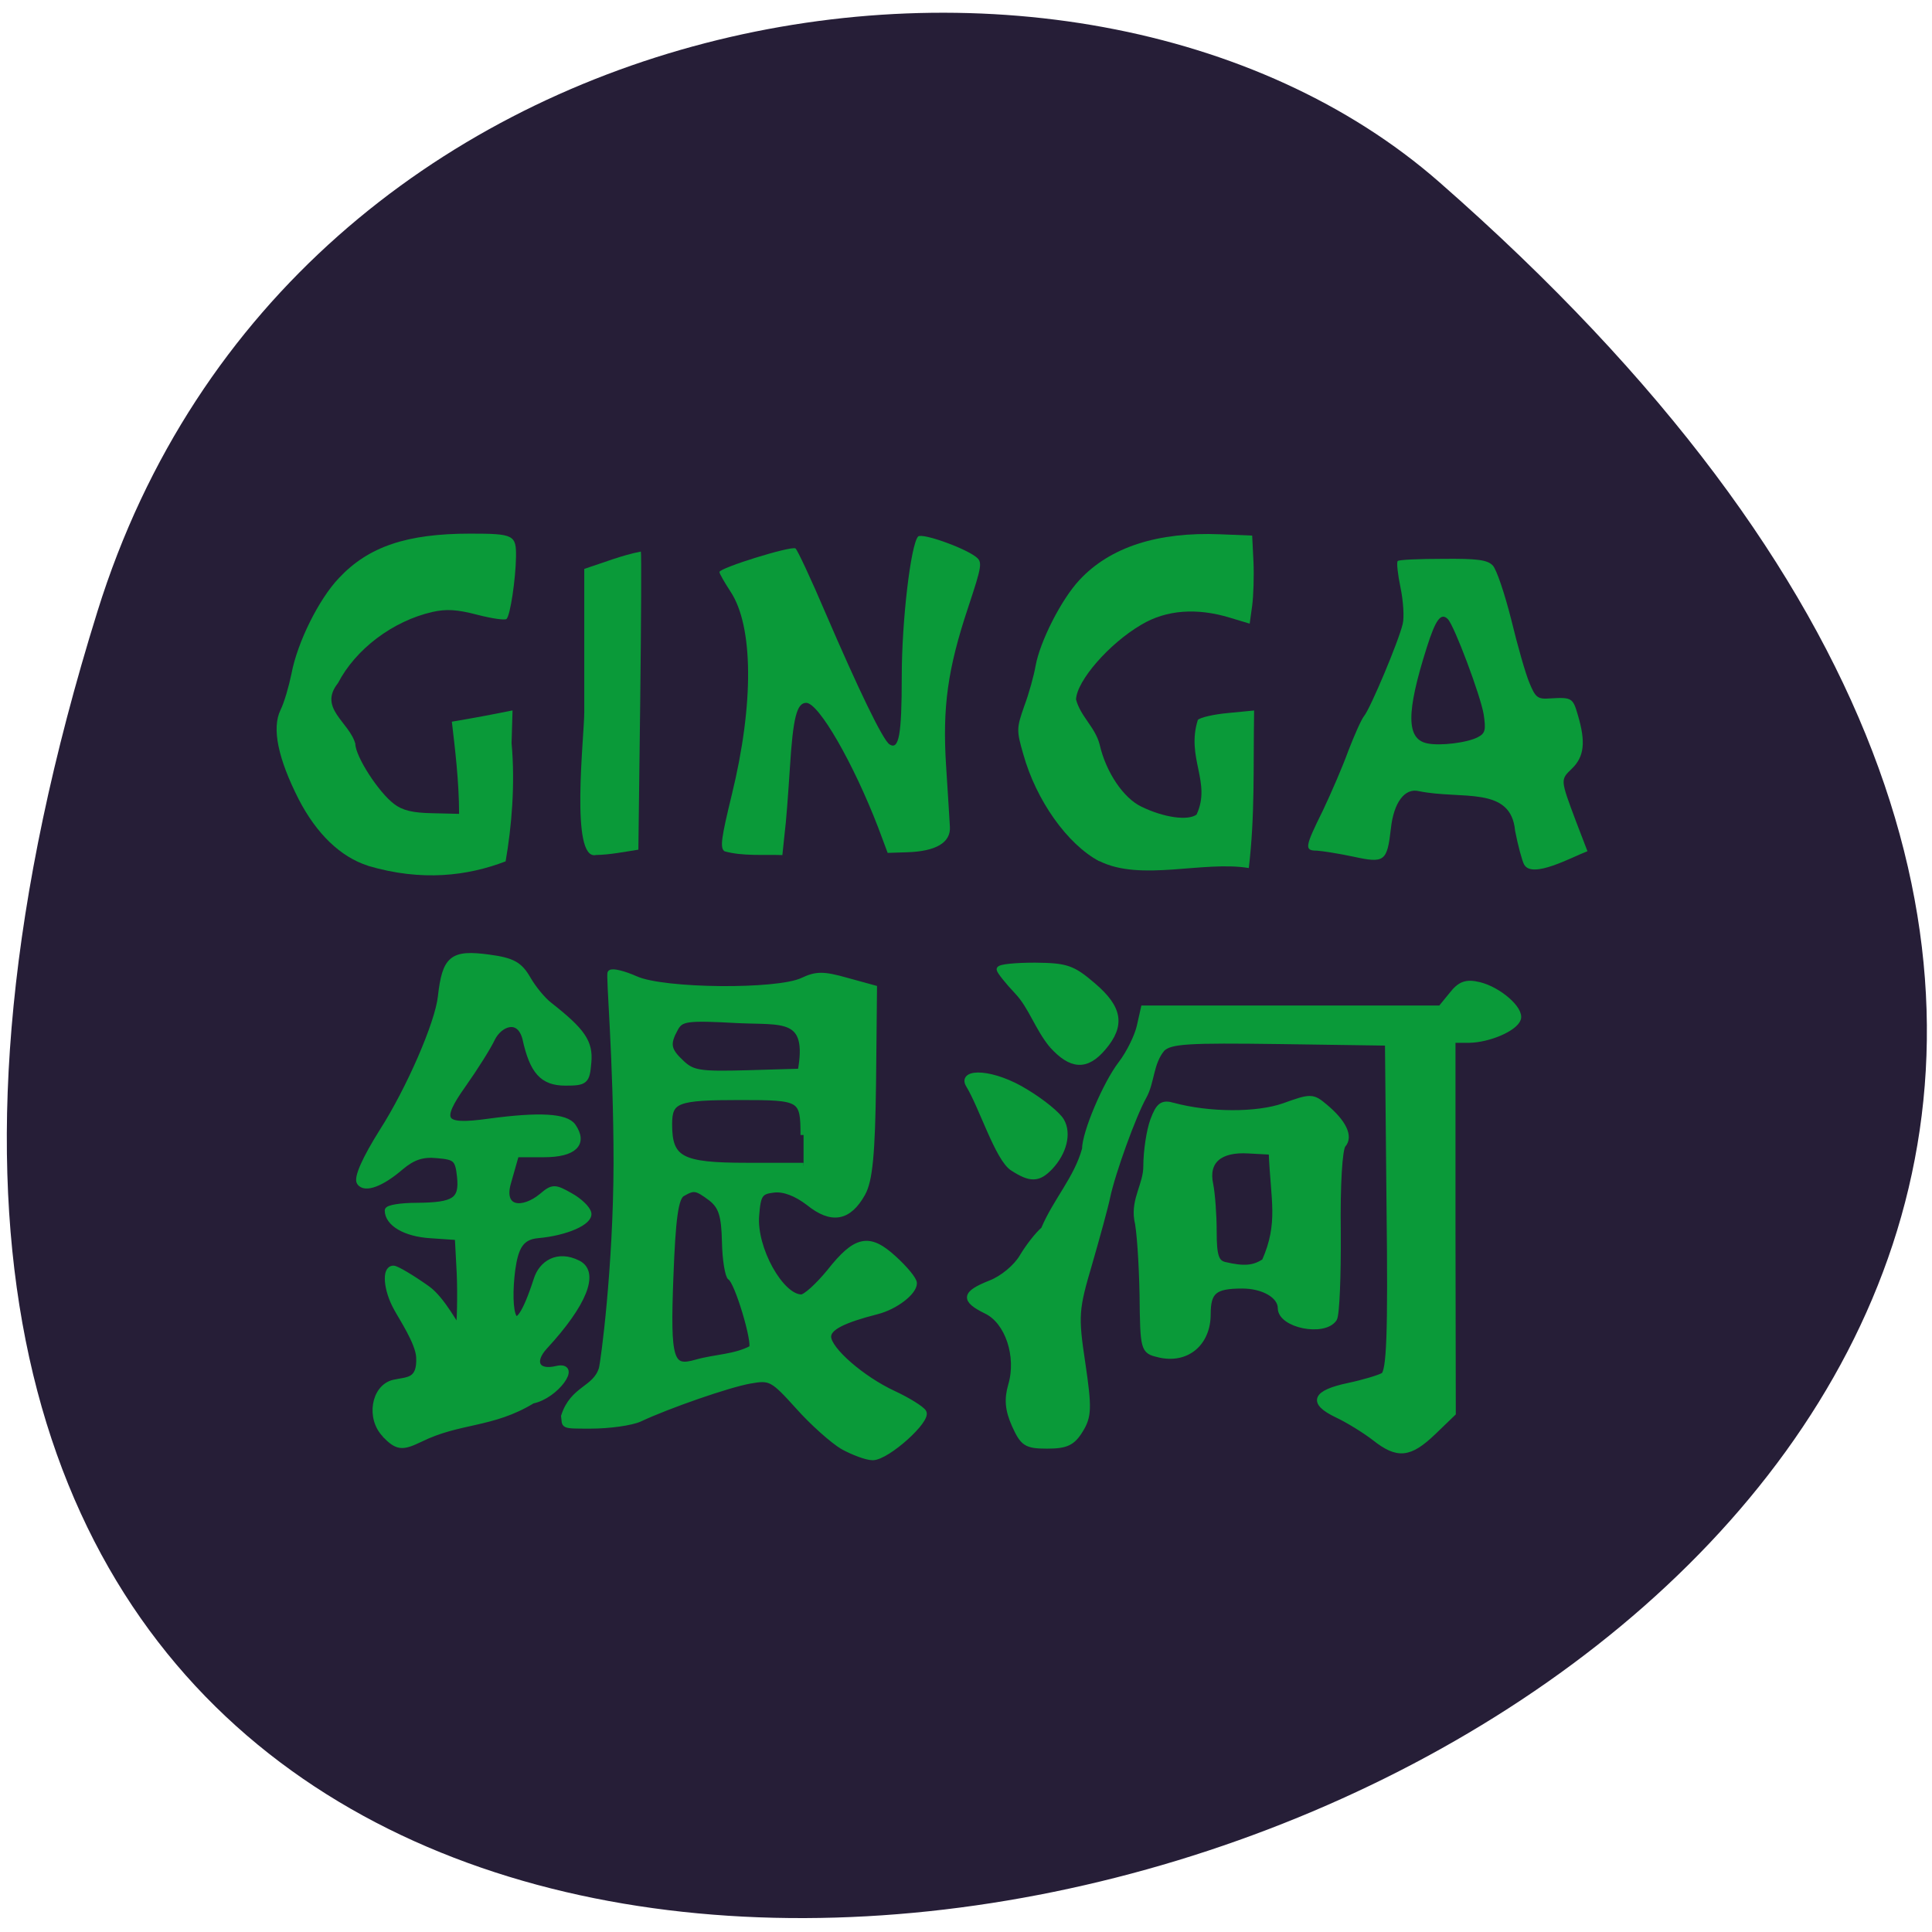 <svg xmlns="http://www.w3.org/2000/svg" viewBox="0 0 24 24"><path d="m 1.211 7.594 c -8.961 28.773 39.18 14.383 16.668 -5.332 c -4.512 -3.949 -14.254 -2.43 -16.668 5.332" fill="#261e37"/><g fill="#0a9a39"><path d="m 4.57 10.754 c -0.34 -0.109 -0.637 -0.395 -0.859 -0.824 c -0.258 -0.508 -0.336 -0.883 -0.227 -1.109 c 0.047 -0.094 0.105 -0.297 0.137 -0.453 c 0.074 -0.391 0.34 -0.926 0.59 -1.188 c 0.367 -0.391 0.844 -0.551 1.629 -0.551 c 0.543 0 0.574 0.016 0.57 0.289 c -0.004 0.27 -0.07 0.723 -0.117 0.77 c -0.016 0.02 -0.18 -0.004 -0.363 -0.051 c -0.25 -0.066 -0.387 -0.074 -0.559 -0.035 c -0.492 0.113 -0.953 0.461 -1.172 0.883 c -0.25 0.313 0.141 0.484 0.215 0.754 c 0 0.156 0.289 0.605 0.484 0.75 c 0.102 0.078 0.23 0.109 0.473 0.113 l 0.332 0.008 c 0 -0.395 -0.051 -0.816 -0.09 -1.145 l 0.203 -0.035 c 0.113 -0.02 0.281 -0.051 0.375 -0.07 l 0.176 -0.035 l -0.012 0.406 c 0.047 0.516 0 1.043 -0.074 1.469 c -0.469 0.18 -1.039 0.254 -1.711 0.055"/><path d="m 7.258 8.844 v -1.777 c 0.23 -0.074 0.473 -0.172 0.703 -0.215 c 0.008 0.012 0.004 0.848 -0.008 1.859 l -0.023 1.844 c -0.176 0.027 -0.352 0.063 -0.527 0.066 c -0.324 0.074 -0.145 -1.469 -0.145 -1.777"/><path d="m 9 10.574 c -0.059 -0.039 -0.039 -0.168 0.09 -0.699 c 0.277 -1.129 0.27 -2.098 -0.016 -2.527 c -0.074 -0.113 -0.137 -0.223 -0.137 -0.242 c 0 -0.051 0.891 -0.328 0.945 -0.293 c 0.023 0.016 0.191 0.375 0.371 0.797 c 0.41 0.953 0.715 1.586 0.797 1.637 c 0.117 0.074 0.152 -0.117 0.152 -0.844 c 0 -0.699 0.113 -1.641 0.203 -1.738 c 0.047 -0.047 0.559 0.133 0.715 0.25 c 0.086 0.066 0.082 0.102 -0.094 0.633 c -0.254 0.762 -0.32 1.238 -0.273 1.969 c 0.02 0.324 0.043 0.664 0.047 0.754 c 0.012 0.195 -0.172 0.305 -0.531 0.316 l -0.242 0.008 l -0.117 -0.313 c -0.305 -0.793 -0.738 -1.551 -0.895 -1.551 c -0.117 0 -0.164 0.184 -0.203 0.813 c -0.02 0.309 -0.047 0.68 -0.066 0.82 l -0.027 0.258 c -0.238 -0.008 -0.492 0.016 -0.719 -0.047"/><path d="m 13.656 10.699 c -0.398 -0.211 -0.785 -0.758 -0.945 -1.332 c -0.086 -0.297 -0.082 -0.324 0.012 -0.594 c 0.059 -0.156 0.121 -0.383 0.141 -0.5 c 0.055 -0.305 0.32 -0.828 0.547 -1.07 c 0.379 -0.406 0.969 -0.598 1.746 -0.566 l 0.398 0.016 l 0.016 0.324 c 0.008 0.18 0 0.426 -0.016 0.547 l -0.031 0.223 l -0.246 -0.074 c -0.41 -0.125 -0.789 -0.098 -1.098 0.086 c -0.402 0.234 -0.805 0.699 -0.813 0.93 c 0.055 0.211 0.238 0.344 0.293 0.559 c 0.078 0.344 0.297 0.668 0.52 0.773 c 0.281 0.137 0.578 0.176 0.684 0.098 c 0.188 -0.402 -0.133 -0.703 0.016 -1.176 c 0.031 -0.031 0.199 -0.07 0.379 -0.086 l 0.32 -0.031 c -0.012 0.727 0.012 1.297 -0.066 1.957 c -0.566 -0.094 -1.34 0.172 -1.855 -0.086"/><path d="m 18.934 10.742 c -0.027 -0.051 -0.078 -0.242 -0.113 -0.422 c -0.051 -0.563 -0.664 -0.383 -1.195 -0.492 c -0.176 -0.043 -0.313 0.141 -0.348 0.465 c -0.047 0.41 -0.078 0.434 -0.469 0.348 c -0.184 -0.039 -0.387 -0.07 -0.449 -0.074 c -0.16 0 -0.152 -0.043 0.074 -0.5 c 0.102 -0.215 0.246 -0.547 0.316 -0.742 c 0.074 -0.191 0.16 -0.387 0.195 -0.43 c 0.078 -0.094 0.43 -0.93 0.48 -1.145 c 0.02 -0.078 0.008 -0.281 -0.027 -0.449 c -0.035 -0.168 -0.051 -0.316 -0.035 -0.332 c 0.016 -0.016 0.266 -0.027 0.563 -0.027 c 0.418 -0.004 0.551 0.012 0.617 0.082 c 0.047 0.047 0.148 0.348 0.23 0.672 c 0.078 0.324 0.18 0.68 0.227 0.789 c 0.074 0.18 0.102 0.203 0.254 0.191 c 0.273 -0.016 0.285 -0.008 0.348 0.211 c 0.098 0.332 0.078 0.512 -0.074 0.66 c -0.145 0.141 -0.148 0.129 0.051 0.66 l 0.141 0.367 c -0.203 0.078 -0.684 0.344 -0.785 0.168 m -0.574 -1.586 c 0.09 -0.047 0.098 -0.09 0.07 -0.281 c -0.039 -0.234 -0.363 -1.098 -0.445 -1.184 c -0.086 -0.086 -0.152 0.004 -0.262 0.352 c -0.258 0.813 -0.254 1.137 0.004 1.191 c 0.16 0.035 0.504 -0.008 0.633 -0.078"/><path d="m 175.49 458.41 c -1.644 -1.039 -4.982 -4.212 -7.345 -7.06 c -4.109 -4.868 -4.52 -5.142 -7.91 -4.485 c -3.493 0.656 -13.354 4.321 -18.03 6.673 c -1.335 0.656 -4.931 1.203 -8.01 1.203 c -4.879 0 -4.058 0 -4.314 -1.696 c 1.489 -4.923 5.085 -4.65 6.163 -8.26 c 0.308 -1.149 2.363 -17.614 2.414 -35.938 c 0 -18.325 -1.284 -33.04 -0.976 -33.367 c 0.308 -0.328 2.157 0.164 4.109 1.094 c 4.571 2.188 23.16 2.352 27.27 0.274 c 2.26 -1.149 3.39 -1.149 7.191 0 l 4.468 1.313 l -0.154 16.465 c -0.154 12.636 -0.565 17.18 -1.746 19.473 c -2.26 4.321 -4.982 4.868 -8.731 1.641 c -2 -1.641 -4.058 -2.516 -5.752 -2.297 c -2.26 0.274 -2.619 0.821 -2.876 4.485 c -0.462 5.744 4.01 14.332 7.396 14.332 c 0.719 0 2.773 -2.024 4.622 -4.431 c 4.314 -5.853 6.42 -6.345 10.478 -2.352 c 1.798 1.75 3.287 3.665 3.287 4.321 c 0 1.586 -3.03 4.103 -6.01 4.923 c -5.598 1.532 -8.01 2.844 -8.01 4.431 c 0 2.243 5.496 7.385 10.683 9.956 c 2.311 1.149 4.52 2.626 4.879 3.227 c 0.873 1.368 -5.958 7.932 -8.269 7.932 c -0.976 0 -3.133 -0.875 -4.828 -1.86 m -14.895 -17.231 c 0.616 -1.039 -2.363 -11.706 -3.493 -12.362 c -0.411 -0.274 -0.873 -3.118 -0.925 -6.291 c -0.103 -4.595 -0.565 -6.126 -2.209 -7.549 c -2.465 -1.969 -2.876 -2.024 -4.828 -0.821 c -1.079 0.711 -1.541 4.267 -1.9 14.605 c -0.514 14.605 -0.051 16.246 4.314 14.879 c 3.082 -0.93 6.266 -0.875 9.04 -2.462 m 8.423 -37.31 c 0 -6.455 -0.308 -6.619 -10.324 -6.619 c -10.478 0 -11.659 0.492 -11.659 4.759 c 0 6.126 1.952 7.221 12.686 7.221 h 9.296 m -10.734 -25.436 c -8.32 -0.492 -9.296 -0.328 -10.221 1.368 c -1.438 2.79 -1.284 3.829 1.027 6.126 c 1.798 1.805 3.082 1.969 10.734 1.75 l 8.731 -0.274 c 1.695 -9.901 -2.979 -8.588 -10.272 -8.971 m 104.11 73.08 c -1.592 -1.313 -4.314 -3.118 -6.163 -4.048 c -4.263 -2.188 -3.647 -3.829 1.9 -5.087 c 2.414 -0.547 4.982 -1.368 5.701 -1.805 c 0.976 -0.656 1.233 -7.111 0.976 -29.538 l -0.257 -28.663 l -17.668 -0.274 c -15.05 -0.219 -17.874 -0.055 -19.26 1.313 c -1.952 2.462 -1.695 5.798 -3.03 8.369 c -1.746 3.337 -5.136 13.402 -5.958 17.614 c -0.308 1.641 -1.644 6.838 -2.928 11.597 c -2.209 8.04 -2.311 9.08 -1.13 17.45 c 1.079 7.822 1.027 9.299 -0.36 11.706 c -1.284 2.243 -2.311 2.735 -5.393 2.735 c -3.39 0 -3.903 -0.383 -5.29 -3.665 c -1.079 -2.626 -1.233 -4.485 -0.565 -6.947 c 1.387 -5.03 -0.514 -11.159 -4.058 -12.964 c -3.749 -1.969 -3.595 -3.063 0.668 -4.868 c 2 -0.821 4.263 -2.844 5.239 -4.65 c 0.976 -1.75 2.517 -3.884 3.493 -4.759 c 2 -5.087 5.393 -8.862 6.728 -14.06 c 0 -2.844 3.39 -11.432 5.907 -14.933 c 1.335 -1.86 2.671 -4.814 3.03 -6.509 l 0.668 -3.173 h 48.536 l 1.798 -2.352 c 1.387 -1.915 2.363 -2.297 4.468 -1.75 c 3.184 0.821 6.882 4.267 6.317 5.962 c -0.565 1.696 -4.777 3.61 -7.961 3.665 h -2.722 v 32.656 l 0.051 32.656 l -3.236 3.337 c -3.852 3.938 -5.752 4.157 -9.502 0.985 m -161.74 -0.547 c -2.671 -2.899 -1.798 -8.315 1.387 -9.135 c 2.26 -0.547 4.366 -0.164 4.16 -4.485 c -0.154 -2.571 -2.825 -6.838 -3.647 -8.479 c -1.695 -3.227 -2 -7 -0.565 -7 c 0.462 0 2.979 1.586 5.496 3.501 c 2.517 1.915 4.828 6.947 5.136 6.947 c 0.257 0 0.36 -6.236 0.205 -9.682 l -0.308 -6.236 l -4.468 -0.328 c -4.109 -0.274 -6.985 -2.079 -6.985 -4.376 c 0 -0.438 2.106 -0.821 4.725 -0.821 c 6.215 -0.055 7.499 -0.93 7.088 -5.087 c -0.308 -3.063 -0.668 -3.446 -3.698 -3.72 c -2.465 -0.274 -4.058 0.328 -6.01 2.079 c -3.133 2.899 -5.855 3.993 -6.677 2.68 c -0.514 -0.821 0.873 -4.157 3.698 -8.971 c 4.417 -7.385 9.09 -18.926 9.553 -23.521 c 0.719 -6.783 1.849 -7.768 7.858 -6.892 c 3.852 0.547 4.982 1.258 6.317 3.72 c 0.873 1.641 2.465 3.72 3.544 4.595 c 5.393 4.54 6.677 6.509 6.369 10.06 c -0.257 3.337 -0.514 3.556 -3.749 3.556 c -3.698 0 -5.342 -1.969 -6.523 -7.768 c -0.976 -3.938 -4.212 -2.626 -5.444 0 c -0.668 1.532 -2.825 5.197 -4.777 8.15 c -4.212 6.345 -3.493 7.549 4.212 6.4 c 8.32 -1.203 12.635 -0.93 13.765 0.821 c 1.952 3.063 0.154 4.923 -4.725 4.923 h -4.571 l -1.335 5.03 c -1.233 4.704 2.465 5.03 5.598 2.243 c 1.746 -1.586 2.054 -1.586 4.571 -0.055 c 1.489 0.875 2.825 2.243 2.979 3.063 c 0.308 1.586 -3.647 3.446 -8.269 3.884 c -2.773 0.274 -3.647 2.079 -4.16 5.962 c -0.873 7.111 0.154 14.496 4.01 1.75 c 0.822 -2.79 3.39 -4.65 6.728 -2.844 c 3.03 1.641 0.976 7.166 -5.444 14.605 c -2.311 2.68 -1.284 4.704 1.952 3.884 c 3.647 -0.93 -0.103 4.759 -3.955 5.579 c -6.626 4.321 -11.916 3.337 -18.336 6.728 c -2.979 1.532 -3.698 1.477 -5.752 -0.766 m 126.45 -14.06 c -2.465 -0.602 -2.517 -0.821 -2.619 -10.557 c -0.103 -5.47 -0.462 -11.378 -0.873 -13.07 c -0.514 -3.556 1.489 -6.126 1.489 -9.299 c 0 -2.626 0.514 -6.236 1.13 -8.04 c 0.924 -2.626 1.489 -3.118 3.236 -2.571 c 5.855 1.696 13.713 1.75 18.18 0.055 c 4.366 -1.696 4.622 -1.641 6.574 0.109 c 3.082 2.735 4.212 5.251 2.979 6.728 c -0.565 0.711 -0.925 6.947 -0.822 15.207 c 0.051 7.658 -0.205 14.496 -0.616 15.207 c -1.644 2.626 -8.68 1.094 -8.68 -1.86 c 0 -2.188 -2.825 -3.938 -6.317 -3.938 c -4.571 0 -5.65 0.985 -5.65 4.978 c 0 5.142 -3.493 8.26 -8.01 7.06 m 17.36 -16.301 c 2.773 -6.728 1.438 -10.667 1.13 -19.15 l -3.749 -0.219 c -4.828 -0.328 -7.139 1.86 -6.317 5.908 c 0.308 1.641 0.565 5.361 0.565 8.26 c 0 4.212 0.36 5.415 1.746 5.798 c 3.236 0.821 4.879 0.656 6.626 -0.602 m -41.19 -16.301 c -2.414 -1.696 -5.03 -10.776 -7.191 -14.55 c -1.387 -2.462 3.955 -2.352 9.348 1.258 c 2.619 1.696 5.187 3.938 5.752 5.03 c 1.181 2.188 0.411 5.525 -1.849 8.096 c -1.9 2.133 -3.133 2.188 -6.06 0.164 m 6.42 -21.497 c -2.311 -3.01 -3.39 -6.783 -5.598 -9.299 c -1.644 -1.86 -2.979 -3.665 -2.979 -3.993 c 0 -0.383 2.568 -0.656 5.752 -0.656 c 5.136 0.055 6.112 0.383 9.502 3.501 c 4.314 3.938 4.777 6.947 1.644 10.885 c -2.722 3.446 -5.136 3.337 -8.32 -0.438" transform="matrix(0.076 0 0 0.071 -2.863 -14.575)" stroke="#0a9a39"/></g></svg>